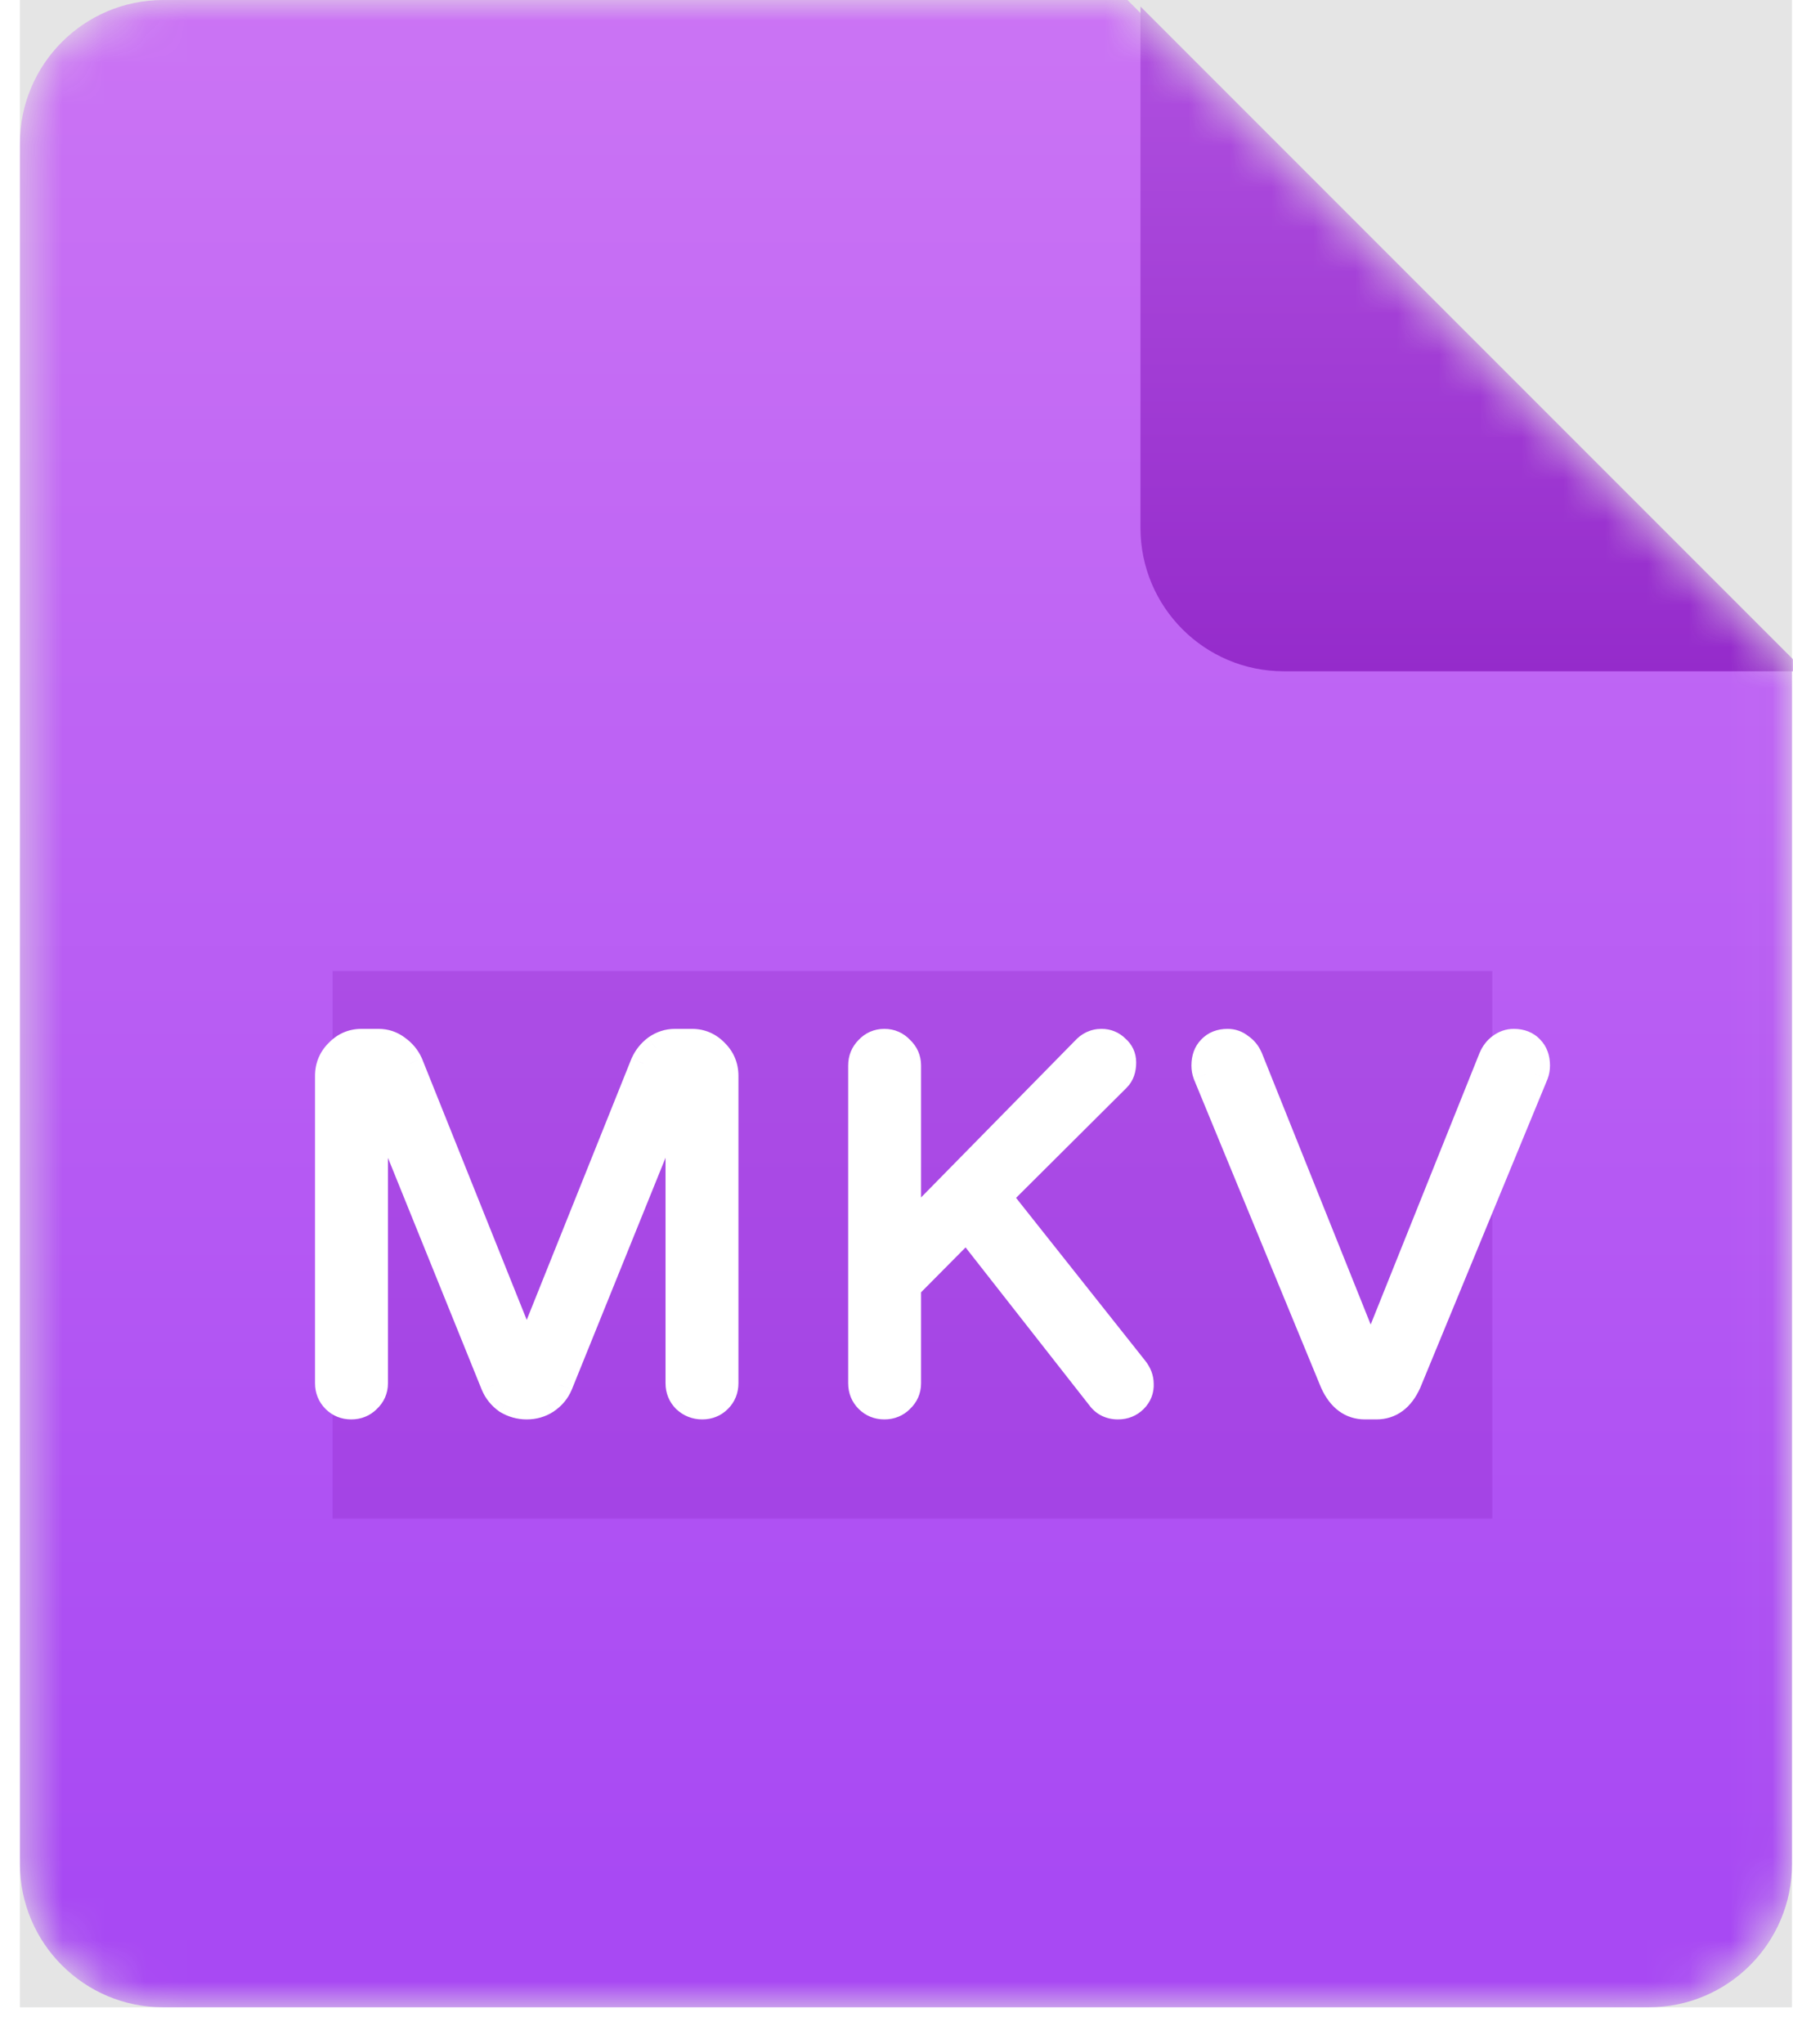 <svg width="43" height="49" viewBox="0 0 43 49" fill="none" xmlns="http://www.w3.org/2000/svg">
<rect width="42.498" height="48.123" transform="translate(0.477)" fill="#E5E5E5"/>
<mask id="mask0_1628_44396" style="mask-type:alpha" maskUnits="userSpaceOnUse" x="0" y="0" width="43" height="49">
<path d="M39.538 48.123H3.914C2.016 48.123 0.477 46.584 0.477 44.686V3.437C0.477 1.539 2.016 0 3.914 0H27.038L42.975 15.937V44.686C42.975 46.584 41.436 48.123 39.538 48.123Z" fill="url(#paint0_linear_1628_44396)"/>
</mask>
<g mask="url(#mask0_1628_44396)">
<path d="M39.538 48.123H3.915C2.017 48.123 0.478 46.584 0.478 44.686V3.437C0.478 1.539 2.017 0 3.915 0H27.039L42.976 15.937V44.686C42.976 46.584 41.437 48.123 39.538 48.123Z" fill="url(#paint1_linear_1628_44396)"/>
<g opacity="0.2" filter="url(#filter0_f_1628_44396)">
<rect x="7.977" y="23.28" width="27.811" height="13.124" fill="#780AAF" style="mix-blend-mode:darken"/>
</g>
<path d="M8.423 33.717C8.267 33.717 8.135 33.663 8.028 33.556C7.921 33.45 7.868 33.318 7.868 33.161V25.793C7.868 25.57 7.946 25.381 8.102 25.225C8.259 25.06 8.448 24.978 8.67 24.978H9.078C9.242 24.978 9.39 25.027 9.522 25.126C9.662 25.225 9.765 25.348 9.831 25.496L12.632 32.483L15.434 25.496C15.5 25.348 15.599 25.225 15.731 25.126C15.87 25.027 16.023 24.978 16.187 24.978H16.595C16.817 24.978 17.006 25.06 17.162 25.225C17.319 25.381 17.397 25.57 17.397 25.793V33.161C17.397 33.318 17.343 33.45 17.236 33.556C17.13 33.663 16.998 33.717 16.841 33.717C16.685 33.717 16.549 33.663 16.434 33.556C16.327 33.45 16.274 33.318 16.274 33.161V26.151L13.422 33.199C13.357 33.355 13.25 33.483 13.101 33.581C12.962 33.672 12.805 33.717 12.632 33.717C12.46 33.717 12.299 33.672 12.151 33.581C12.011 33.483 11.908 33.355 11.842 33.199L8.991 26.151V33.161C8.991 33.318 8.934 33.45 8.818 33.556C8.711 33.663 8.58 33.717 8.423 33.717ZM21.209 33.717C21.052 33.717 20.921 33.663 20.814 33.556C20.707 33.45 20.653 33.318 20.653 33.161V25.546C20.653 25.389 20.707 25.258 20.814 25.151C20.921 25.036 21.052 24.978 21.209 24.978C21.365 24.978 21.497 25.036 21.604 25.151C21.719 25.258 21.777 25.389 21.777 25.546V29.471L25.998 25.175C26.113 25.044 26.253 24.978 26.418 24.978C26.558 24.978 26.677 25.027 26.776 25.126C26.883 25.217 26.936 25.332 26.936 25.472C26.936 25.636 26.891 25.764 26.8 25.854L23.949 28.693L27.22 32.816C27.311 32.931 27.356 33.05 27.356 33.174C27.364 33.322 27.315 33.45 27.208 33.556C27.101 33.663 26.969 33.717 26.813 33.717C26.623 33.717 26.475 33.643 26.368 33.495L23.184 29.434L21.777 30.853V33.161C21.777 33.318 21.719 33.45 21.604 33.556C21.497 33.663 21.365 33.717 21.209 33.717ZM32.736 33.717C32.399 33.717 32.144 33.528 31.971 33.149L28.922 25.756C28.898 25.69 28.885 25.62 28.885 25.546C28.885 25.373 28.935 25.237 29.033 25.138C29.132 25.032 29.268 24.978 29.441 24.978C29.556 24.978 29.659 25.015 29.749 25.089C29.848 25.155 29.922 25.245 29.971 25.361L32.872 32.594L35.773 25.361C35.822 25.245 35.892 25.155 35.983 25.089C36.081 25.015 36.188 24.978 36.304 24.978C36.476 24.978 36.612 25.032 36.711 25.138C36.81 25.237 36.859 25.373 36.859 25.546C36.859 25.62 36.847 25.69 36.822 25.756L33.773 33.149C33.6 33.528 33.345 33.717 33.008 33.717H32.736Z" fill="white"/>
<path d="M8.028 33.556L8.249 33.336H8.249L8.028 33.556ZM8.102 25.225L8.323 25.446L8.329 25.44L8.102 25.225ZM9.522 25.126L9.334 25.376L9.342 25.381L9.522 25.126ZM9.831 25.496L10.121 25.38L10.116 25.369L9.831 25.496ZM12.632 32.483L12.342 32.599L12.632 33.322L12.922 32.599L12.632 32.483ZM15.434 25.496L15.149 25.369L15.144 25.38L15.434 25.496ZM15.731 25.126L15.55 24.871L15.543 24.876L15.731 25.126ZM17.162 25.225L16.936 25.44L16.941 25.446L17.162 25.225ZM17.236 33.556L17.457 33.778V33.778L17.236 33.556ZM16.434 33.556L16.213 33.778L16.221 33.785L16.434 33.556ZM16.274 26.151H16.586L15.984 26.033L16.274 26.151ZM13.422 33.199L13.71 33.32L13.712 33.316L13.422 33.199ZM13.101 33.581L13.271 33.844L13.275 33.841L13.101 33.581ZM12.151 33.581L11.971 33.837L11.979 33.843L11.988 33.848L12.151 33.581ZM11.842 33.199L11.553 33.316L11.555 33.32L11.842 33.199ZM8.991 26.151L9.281 26.033L8.679 26.151H8.991ZM8.818 33.556L8.606 33.327L8.597 33.336L8.818 33.556ZM8.423 33.404C8.347 33.404 8.296 33.382 8.249 33.336L7.807 33.778C7.975 33.945 8.187 34.029 8.423 34.029V33.404ZM8.249 33.336C8.203 33.289 8.18 33.238 8.18 33.161H7.555C7.555 33.398 7.64 33.61 7.807 33.778L8.249 33.336ZM8.18 33.161V25.793H7.555V33.161H8.18ZM8.18 25.793C8.18 25.653 8.226 25.543 8.323 25.446L7.881 25.004C7.666 25.219 7.555 25.488 7.555 25.793H8.18ZM8.329 25.44C8.428 25.336 8.536 25.291 8.67 25.291V24.666C8.36 24.666 8.09 24.785 7.876 25.01L8.329 25.44ZM8.67 25.291H9.078V24.666H8.67V25.291ZM9.078 25.291C9.175 25.291 9.257 25.318 9.334 25.376L9.709 24.876C9.524 24.737 9.31 24.666 9.078 24.666V25.291ZM9.342 25.381C9.438 25.45 9.503 25.53 9.545 25.623L10.116 25.369C10.026 25.167 9.885 25 9.702 24.871L9.342 25.381ZM9.54 25.613L12.342 32.599L12.922 32.366L10.121 25.38L9.54 25.613ZM12.922 32.599L15.724 25.613L15.144 25.38L12.342 32.366L12.922 32.599ZM15.72 25.623C15.764 25.525 15.828 25.443 15.918 25.376L15.543 24.876C15.37 25.006 15.237 25.172 15.149 25.369L15.72 25.623ZM15.911 25.381C16 25.318 16.09 25.291 16.187 25.291V24.666C15.956 24.666 15.741 24.736 15.55 24.871L15.911 25.381ZM16.187 25.291H16.595V24.666H16.187V25.291ZM16.595 25.291C16.729 25.291 16.837 25.336 16.936 25.44L17.389 25.01C17.175 24.785 16.904 24.666 16.595 24.666V25.291ZM16.941 25.446C17.039 25.543 17.084 25.653 17.084 25.793H17.709C17.709 25.488 17.599 25.219 17.383 25.004L16.941 25.446ZM17.084 25.793V33.161H17.709V25.793H17.084ZM17.084 33.161C17.084 33.238 17.062 33.289 17.015 33.336L17.457 33.778C17.625 33.61 17.709 33.398 17.709 33.161H17.084ZM17.015 33.336C16.969 33.382 16.918 33.404 16.841 33.404V34.029C17.078 34.029 17.29 33.945 17.457 33.778L17.015 33.336ZM16.841 33.404C16.765 33.404 16.704 33.381 16.647 33.328L16.221 33.785C16.394 33.946 16.606 34.029 16.841 34.029V33.404ZM16.655 33.336C16.609 33.289 16.586 33.238 16.586 33.161H15.961C15.961 33.398 16.046 33.61 16.213 33.778L16.655 33.336ZM16.586 33.161V26.151H15.961V33.161H16.586ZM15.984 26.033L13.133 33.081L13.712 33.316L16.563 26.268L15.984 26.033ZM13.134 33.077C13.094 33.174 13.028 33.255 12.928 33.321L13.275 33.841C13.471 33.71 13.62 33.535 13.71 33.32L13.134 33.077ZM12.932 33.319C12.844 33.375 12.747 33.404 12.632 33.404V34.029C12.863 34.029 13.079 33.968 13.271 33.844L12.932 33.319ZM12.632 33.404C12.517 33.404 12.413 33.375 12.314 33.315L11.988 33.848C12.185 33.968 12.402 34.029 12.632 34.029V33.404ZM12.331 33.326C12.239 33.261 12.173 33.179 12.13 33.077L11.555 33.32C11.643 33.531 11.784 33.704 11.971 33.837L12.331 33.326ZM12.132 33.081L9.281 26.033L8.701 26.268L11.553 33.316L12.132 33.081ZM8.679 26.151V33.161H9.304V26.151H8.679ZM8.679 33.161C8.679 33.23 8.658 33.279 8.606 33.328L9.031 33.785C9.209 33.62 9.304 33.405 9.304 33.161H8.679ZM8.597 33.336C8.551 33.382 8.5 33.404 8.423 33.404V34.029C8.66 34.029 8.872 33.945 9.039 33.778L8.597 33.336ZM20.814 33.556L21.035 33.336L20.814 33.556ZM20.814 25.151L21.035 25.372L21.043 25.363L20.814 25.151ZM21.604 25.151L21.375 25.363L21.383 25.372L21.391 25.38L21.604 25.151ZM21.777 29.471H21.464V30.235L21.999 29.69L21.777 29.471ZM25.998 25.175L26.221 25.395L26.227 25.388L26.233 25.381L25.998 25.175ZM26.776 25.126L26.555 25.347L26.564 25.356L26.574 25.365L26.776 25.126ZM26.8 25.854L27.021 26.076L27.021 26.075L26.8 25.854ZM23.949 28.693L23.729 28.472L23.531 28.669L23.704 28.887L23.949 28.693ZM27.22 32.816L27.466 32.623L27.465 32.622L27.22 32.816ZM27.356 33.174H27.043V33.183L27.044 33.191L27.356 33.174ZM27.208 33.556L27.429 33.778L27.208 33.556ZM26.368 33.495L26.622 33.312L26.614 33.302L26.368 33.495ZM23.184 29.434L23.43 29.241L23.211 28.962L22.962 29.214L23.184 29.434ZM21.777 30.853L21.555 30.633L21.464 30.725V30.853H21.777ZM21.604 33.556L21.391 33.327L21.383 33.336L21.604 33.556ZM21.209 33.404C21.132 33.404 21.081 33.382 21.035 33.336L20.593 33.778C20.761 33.945 20.973 34.029 21.209 34.029V33.404ZM21.035 33.336C20.988 33.289 20.966 33.238 20.966 33.161H20.341C20.341 33.398 20.425 33.61 20.593 33.778L21.035 33.336ZM20.966 33.161V25.546H20.341V33.161H20.966ZM20.966 25.546C20.966 25.469 20.988 25.418 21.035 25.372L20.593 24.93C20.425 25.098 20.341 25.31 20.341 25.546H20.966ZM21.043 25.363C21.091 25.311 21.14 25.291 21.209 25.291V24.666C20.965 24.666 20.75 24.76 20.585 24.938L21.043 25.363ZM21.209 25.291C21.278 25.291 21.326 25.311 21.375 25.363L21.833 24.938C21.667 24.76 21.453 24.666 21.209 24.666V25.291ZM21.391 25.38C21.443 25.428 21.464 25.477 21.464 25.546H22.089C22.089 25.302 21.995 25.087 21.816 24.922L21.391 25.38ZM21.464 25.546V29.471H22.089V25.546H21.464ZM21.999 29.69L26.221 25.395L25.775 24.956L21.554 29.252L21.999 29.69ZM26.233 25.381C26.293 25.312 26.349 25.291 26.418 25.291V24.666C26.157 24.666 25.933 24.775 25.763 24.97L26.233 25.381ZM26.418 25.291C26.475 25.291 26.515 25.307 26.555 25.347L26.997 24.905C26.839 24.748 26.64 24.666 26.418 24.666V25.291ZM26.574 25.365C26.611 25.396 26.624 25.424 26.624 25.472H27.248C27.248 25.24 27.154 25.037 26.977 24.887L26.574 25.365ZM26.624 25.472C26.624 25.578 26.596 25.617 26.579 25.633L27.021 26.075C27.186 25.911 27.248 25.694 27.248 25.472H26.624ZM26.58 25.633L23.729 28.472L24.169 28.915L27.021 26.076L26.58 25.633ZM23.704 28.887L26.975 33.01L27.465 32.622L24.194 28.499L23.704 28.887ZM26.974 33.009C27.03 33.08 27.043 33.133 27.043 33.174H27.668C27.668 32.968 27.591 32.782 27.466 32.623L26.974 33.009ZM27.044 33.191C27.047 33.249 27.032 33.29 26.987 33.336L27.429 33.778C27.597 33.609 27.681 33.395 27.668 33.157L27.044 33.191ZM26.987 33.336C26.94 33.382 26.889 33.404 26.813 33.404V34.029C27.049 34.029 27.261 33.945 27.429 33.778L26.987 33.336ZM26.813 33.404C26.719 33.404 26.667 33.375 26.622 33.312L26.115 33.678C26.283 33.911 26.527 34.029 26.813 34.029V33.404ZM26.614 33.302L23.43 29.241L22.938 29.627L26.122 33.688L26.614 33.302ZM22.962 29.214L21.555 30.633L21.998 31.073L23.406 29.654L22.962 29.214ZM21.464 30.853V33.161H22.089V30.853H21.464ZM21.464 33.161C21.464 33.23 21.443 33.279 21.391 33.328L21.816 33.785C21.995 33.62 22.089 33.405 22.089 33.161H21.464ZM21.383 33.336C21.337 33.382 21.285 33.404 21.209 33.404V34.029C21.445 34.029 21.657 33.945 21.825 33.778L21.383 33.336ZM31.971 33.149L31.682 33.268L31.687 33.279L31.971 33.149ZM28.922 25.756L28.63 25.865L28.633 25.875L28.922 25.756ZM29.033 25.138L29.255 25.36L29.263 25.35L29.033 25.138ZM29.749 25.089L29.552 25.331L29.563 25.341L29.576 25.349L29.749 25.089ZM29.971 25.361L30.262 25.244L30.259 25.238L29.971 25.361ZM32.872 32.594L32.582 32.71L32.872 33.433L33.162 32.71L32.872 32.594ZM35.773 25.361L35.486 25.238L35.483 25.244L35.773 25.361ZM35.983 25.089L36.166 25.342L36.17 25.339L35.983 25.089ZM36.711 25.138L36.481 25.351L36.49 25.359L36.711 25.138ZM36.822 25.756L37.111 25.875L37.115 25.865L36.822 25.756ZM33.773 33.149L34.058 33.279L34.062 33.268L33.773 33.149ZM32.736 33.404C32.63 33.404 32.548 33.376 32.478 33.324C32.404 33.269 32.326 33.175 32.255 33.019L31.687 33.279C31.789 33.502 31.925 33.692 32.106 33.826C32.291 33.963 32.505 34.029 32.736 34.029V33.404ZM32.26 33.03L29.211 25.637L28.633 25.875L31.682 33.268L32.26 33.03ZM29.215 25.646C29.204 25.617 29.198 25.584 29.198 25.546H28.573C28.573 25.655 28.591 25.763 28.63 25.865L29.215 25.646ZM29.198 25.546C29.198 25.435 29.227 25.386 29.254 25.359L28.812 24.918C28.642 25.088 28.573 25.311 28.573 25.546H29.198ZM29.263 25.35C29.292 25.32 29.337 25.291 29.441 25.291V24.666C29.198 24.666 28.973 24.744 28.804 24.927L29.263 25.35ZM29.441 25.291C29.483 25.291 29.516 25.302 29.552 25.331L29.947 24.847C29.802 24.728 29.629 24.666 29.441 24.666V25.291ZM29.576 25.349C29.621 25.379 29.657 25.421 29.684 25.484L30.259 25.238C30.187 25.07 30.075 24.93 29.923 24.829L29.576 25.349ZM29.681 25.477L32.582 32.71L33.162 32.477L30.262 25.244L29.681 25.477ZM33.162 32.71L36.063 25.477L35.483 25.244L32.582 32.477L33.162 32.71ZM36.06 25.484C36.09 25.414 36.127 25.371 36.166 25.342L35.799 24.836C35.658 24.939 35.554 25.077 35.486 25.238L36.06 25.484ZM36.17 25.339C36.219 25.302 36.261 25.291 36.304 25.291V24.666C36.116 24.666 35.944 24.727 35.795 24.839L36.17 25.339ZM36.304 25.291C36.407 25.291 36.453 25.32 36.481 25.35L36.941 24.927C36.772 24.744 36.546 24.666 36.304 24.666V25.291ZM36.49 25.359C36.517 25.386 36.547 25.435 36.547 25.546H37.172C37.172 25.311 37.102 25.088 36.932 24.918L36.49 25.359ZM36.547 25.546C36.547 25.584 36.54 25.617 36.529 25.646L37.115 25.865C37.153 25.763 37.172 25.655 37.172 25.546H36.547ZM36.533 25.637L33.484 33.03L34.062 33.268L37.111 25.875L36.533 25.637ZM33.489 33.019C33.418 33.175 33.34 33.269 33.266 33.324C33.196 33.376 33.114 33.404 33.008 33.404V34.029C33.239 34.029 33.454 33.963 33.639 33.826C33.82 33.692 33.956 33.502 34.057 33.279L33.489 33.019ZM33.008 33.404H32.736V34.029H33.008V33.404Z" fill="white"/>
<g filter="url(#filter1_d_1628_44396)">
<path d="M42.976 15.937H30.476C28.578 15.937 27.039 14.398 27.039 12.499V0L42.976 15.937Z" fill="url(#paint2_linear_1628_44396)"/>
</g>
</g>
<defs>
<filter id="filter0_f_1628_44396" x="1.883" y="17.187" width="39.998" height="25.311" filterUnits="userSpaceOnUse" color-interpolation-filters="sRGB">
<feFlood flood-opacity="0" result="BackgroundImageFix"/>
<feBlend mode="normal" in="SourceGraphic" in2="BackgroundImageFix" result="shape"/>
<feGaussianBlur stdDeviation="3.047" result="effect1_foregroundBlur_1628_44396"/>
</filter>
<filter id="filter1_d_1628_44396" x="23.445" y="-3.75" width="23.749" height="23.749" filterUnits="userSpaceOnUse" color-interpolation-filters="sRGB">
<feFlood flood-opacity="0" result="BackgroundImageFix"/>
<feColorMatrix in="SourceAlpha" type="matrix" values="0 0 0 0 0 0 0 0 0 0 0 0 0 0 0 0 0 0 127 0" result="hardAlpha"/>
<feOffset dx="0.312" dy="0.156"/>
<feGaussianBlur stdDeviation="1.953"/>
<feColorMatrix type="matrix" values="0 0 0 0 0 0 0 0 0 0 0 0 0 0 0 0 0 0 0.33 0"/>
<feBlend mode="normal" in2="BackgroundImageFix" result="effect1_dropShadow_1628_44396"/>
<feBlend mode="normal" in="SourceGraphic" in2="effect1_dropShadow_1628_44396" result="shape"/>
</filter>
<linearGradient id="paint0_linear_1628_44396" x1="21.726" y1="0" x2="21.726" y2="48.123" gradientUnits="userSpaceOnUse">
<stop stop-color="#FF7979"/>
<stop offset="1" stop-color="#E85555"/>
</linearGradient>
<linearGradient id="paint1_linear_1628_44396" x1="21.727" y1="0" x2="21.727" y2="48.123" gradientUnits="userSpaceOnUse">
<stop stop-color="#CB74F4"/>
<stop offset="0.943" stop-color="#A849F3"/>
</linearGradient>
<linearGradient id="paint2_linear_1628_44396" x1="35.008" y1="0" x2="35.008" y2="15.937" gradientUnits="userSpaceOnUse">
<stop stop-color="#B051E0"/>
<stop offset="1" stop-color="#952BCB"/>
</linearGradient>
</defs>
</svg>
